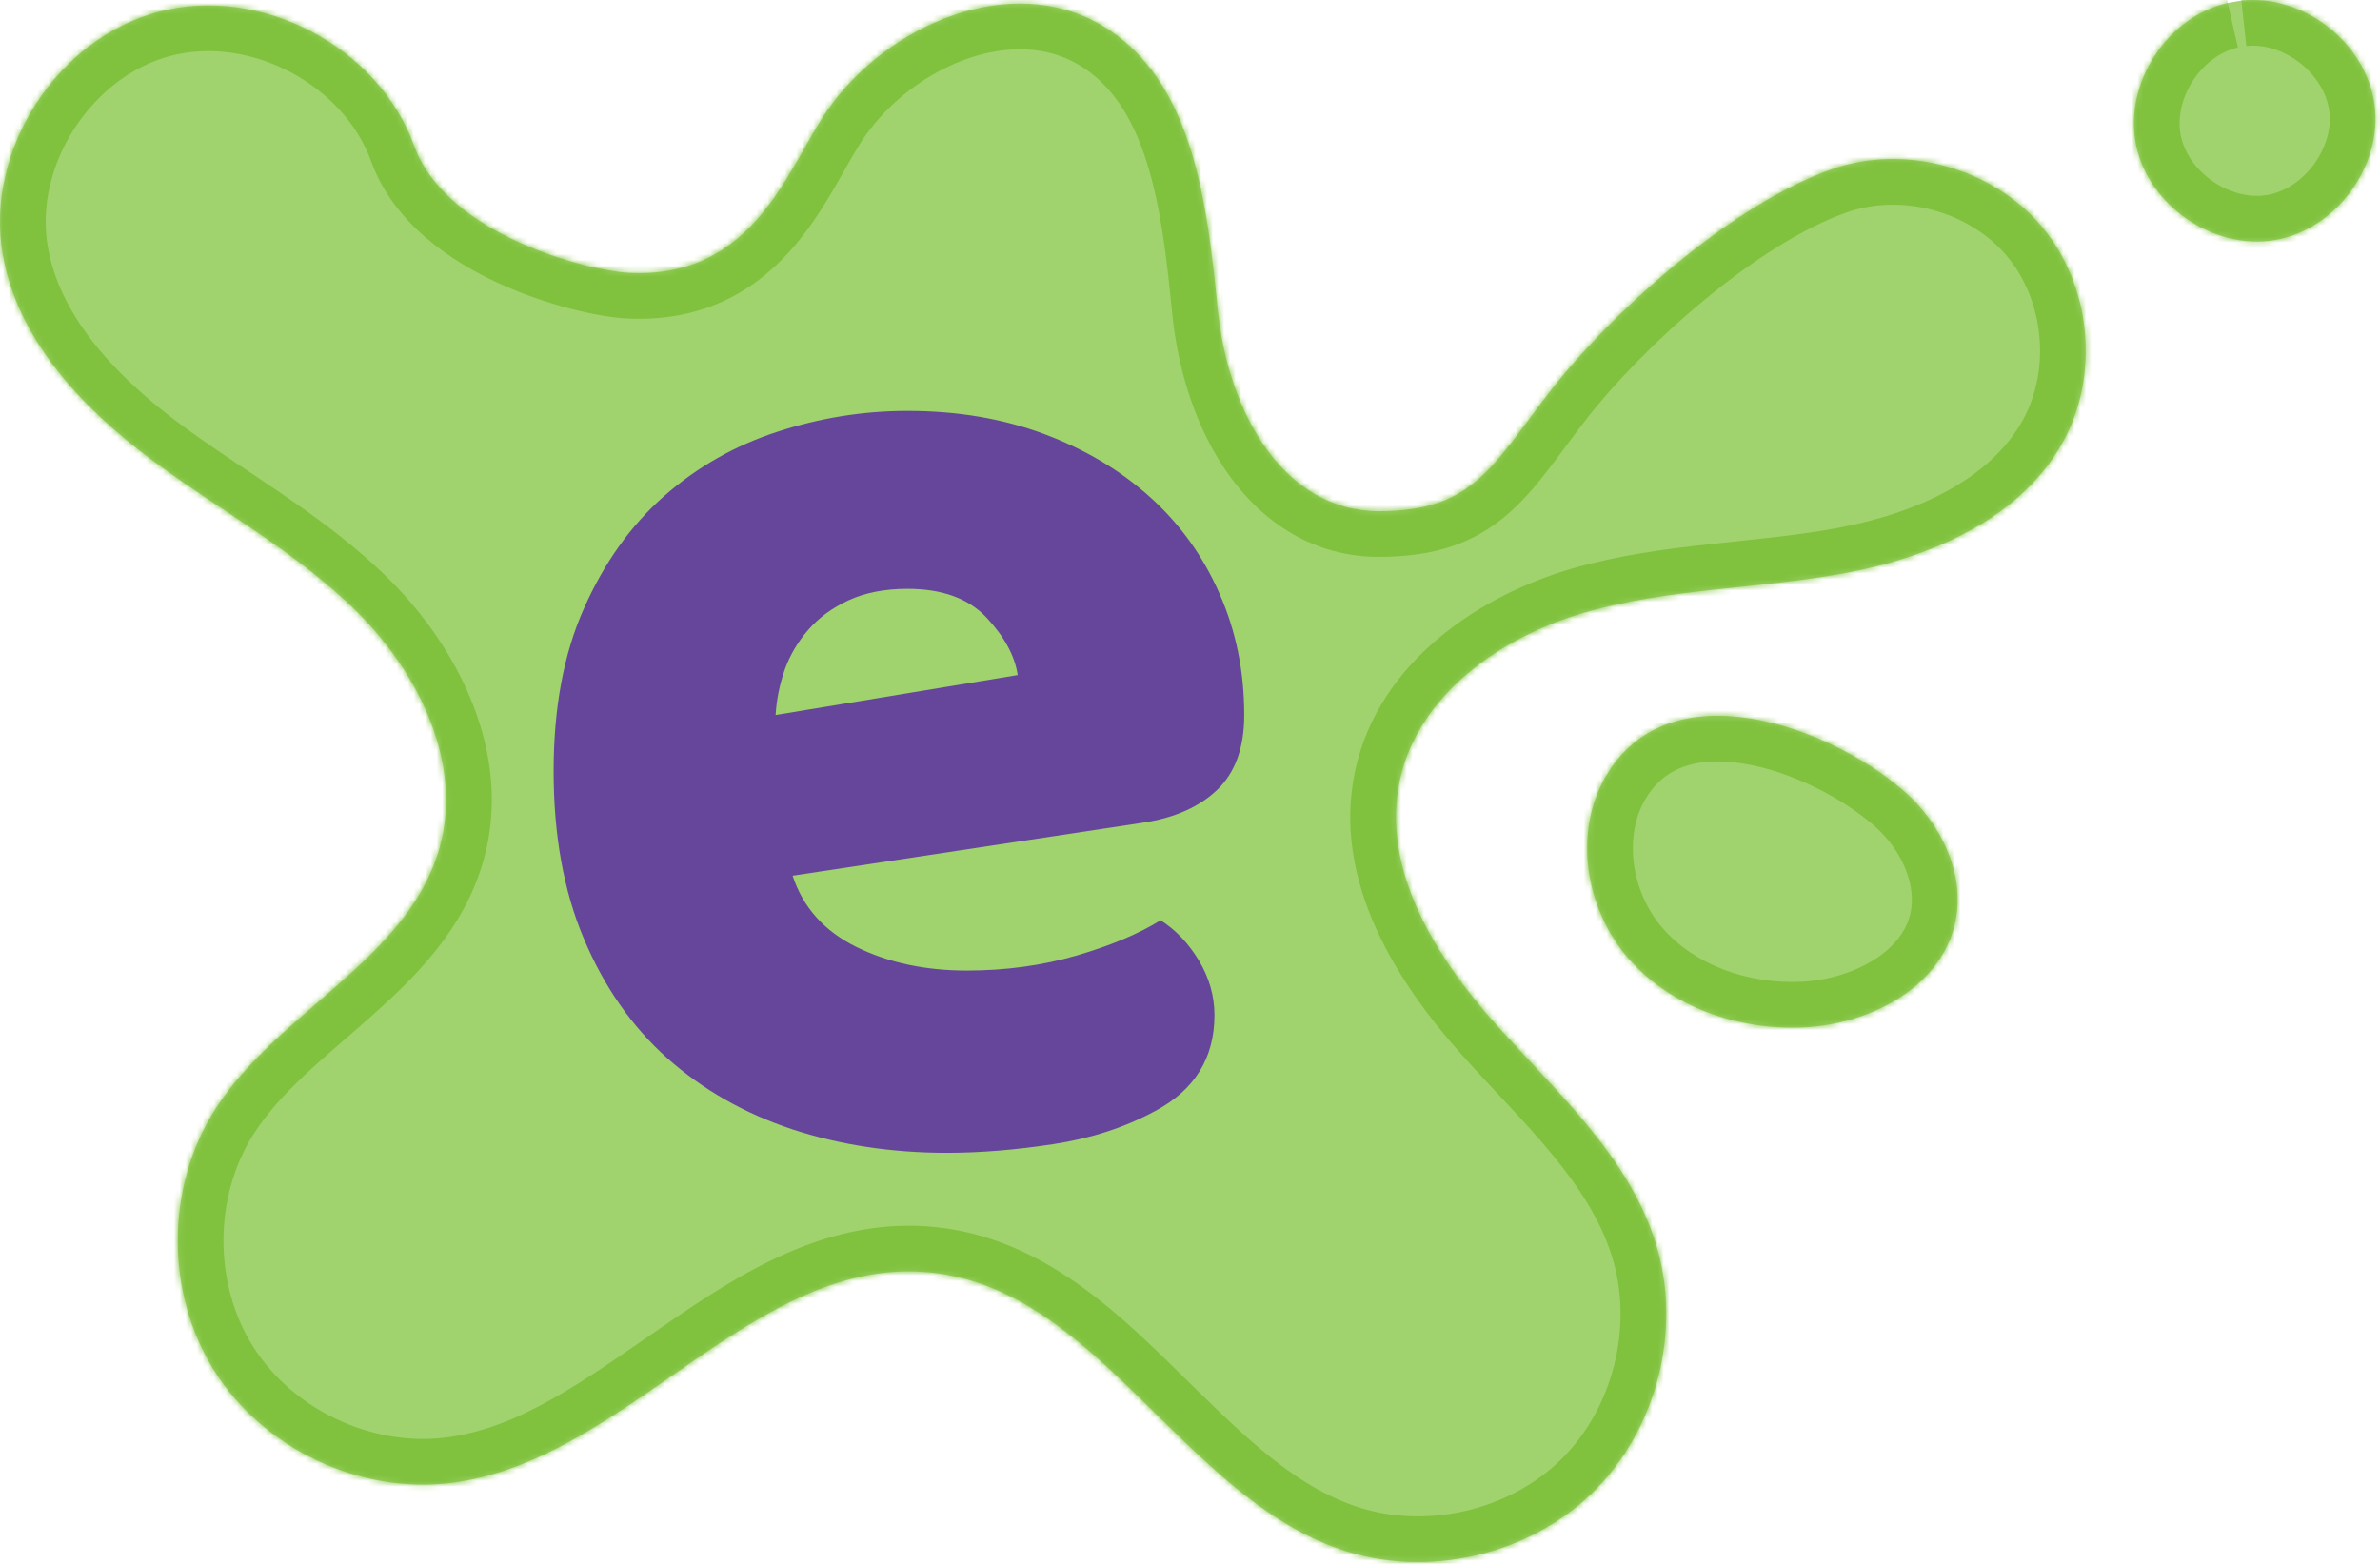 <svg width="417" height="274" viewBox="0 0 417 274" fill="none" xmlns="http://www.w3.org/2000/svg">
<mask id="path-1-inside-1_124_1414" fill="white">
<path d="M144.952 19.343C155.492 4.23 177.044 -4.924 192.956 4.387C209.042 13.8 211.492 35.515 213.338 54.058C215.184 72.601 225.093 89.576 241.593 89.576C258.093 89.576 261.339 81.819 271.593 68.576C281.847 55.332 303.025 35.9 321.058 29.619C333.774 25.191 349.019 29.368 357.705 39.652C366.392 49.937 367.947 65.661 361.436 77.453C354.022 90.885 338.376 97.629 323.28 100.416C308.185 103.211 292.539 103.046 277.789 107.285C263.031 111.525 248.532 121.668 245.273 136.67C241.903 152.23 251.438 167.578 262.057 179.448C272.668 191.326 285.243 202.466 290.034 217.649C294.817 232.777 290.395 250.425 279.054 261.518C267.696 272.611 249.954 276.623 234.929 271.512C207.133 262.036 192.351 226.026 163.142 222.98C132.141 219.73 109.993 255.984 79.047 259.838C63.04 261.84 46.201 253.88 37.585 240.243C28.969 226.607 29.016 207.993 37.695 194.403C48.683 177.187 71.633 168.096 77.06 148.415C81.081 133.82 73.526 118.213 62.828 107.474C52.139 96.75 38.535 89.488 26.393 80.428C14.258 71.345 2.995 59.404 0.466 44.472C-2.62 26.259 9.97 6.758 27.838 2.056C45.698 -2.639 66.269 8.148 72.544 25.513C78.207 41.183 103.05 47.432 110.103 47.801C132.283 48.995 138.079 29.195 144.952 19.343ZM281.323 136.081C275.606 145.942 277.797 159.272 285.266 167.876C292.736 176.488 304.611 180.555 316.007 180.021C327.404 179.487 339.711 173.23 342.452 162.161C344.573 153.588 340.245 144.403 333.585 138.609C320.508 127.249 292.445 116.942 281.331 136.073L281.323 136.081ZM390.324 0.517C379.697 2.935 372.118 14.593 374.238 25.278C376.351 35.962 387.795 43.868 398.547 42.062C409.284 40.257 417.523 29.046 416.022 18.259C414.53 7.473 403.558 -1.069 392.719 0.109"/>
</mask>
<path d="M144.952 19.343C155.492 4.23 177.044 -4.924 192.956 4.387C209.042 13.8 211.492 35.515 213.338 54.058C215.184 72.601 225.093 89.576 241.593 89.576C258.093 89.576 261.339 81.819 271.593 68.576C281.847 55.332 303.025 35.9 321.058 29.619C333.774 25.191 349.019 29.368 357.705 39.652C366.392 49.937 367.947 65.661 361.436 77.453C354.022 90.885 338.376 97.629 323.28 100.416C308.185 103.211 292.539 103.046 277.789 107.285C263.031 111.525 248.532 121.668 245.273 136.67C241.903 152.23 251.438 167.578 262.057 179.448C272.668 191.326 285.243 202.466 290.034 217.649C294.817 232.777 290.395 250.425 279.054 261.518C267.696 272.611 249.954 276.623 234.929 271.512C207.133 262.036 192.351 226.026 163.142 222.98C132.141 219.73 109.993 255.984 79.047 259.838C63.04 261.84 46.201 253.88 37.585 240.243C28.969 226.607 29.016 207.993 37.695 194.403C48.683 177.187 71.633 168.096 77.06 148.415C81.081 133.82 73.526 118.213 62.828 107.474C52.139 96.75 38.535 89.488 26.393 80.428C14.258 71.345 2.995 59.404 0.466 44.472C-2.62 26.259 9.97 6.758 27.838 2.056C45.698 -2.639 66.269 8.148 72.544 25.513C78.207 41.183 103.05 47.432 110.103 47.801C132.283 48.995 138.079 29.195 144.952 19.343ZM281.323 136.081C275.606 145.942 277.797 159.272 285.266 167.876C292.736 176.488 304.611 180.555 316.007 180.021C327.404 179.487 339.711 173.23 342.452 162.161C344.573 153.588 340.245 144.403 333.585 138.609C320.508 127.249 292.445 116.942 281.331 136.073L281.323 136.081ZM390.324 0.517C379.697 2.935 372.118 14.593 374.238 25.278C376.351 35.962 387.795 43.868 398.547 42.062C409.284 40.257 417.523 29.046 416.022 18.259C414.53 7.473 403.558 -1.069 392.719 0.109" fill="#80C23E" fill-opacity="0.75"/>
<path d="M144.952 19.343L151.513 23.919L151.513 23.919L144.952 19.343ZM192.956 4.387L196.997 -2.517L196.996 -2.518L192.956 4.387ZM213.338 54.058L205.377 54.85L213.338 54.058ZM321.058 29.619L318.427 22.064L318.427 22.064L321.058 29.619ZM357.705 39.652L351.594 44.815L357.705 39.652ZM361.436 77.453L354.433 73.586L354.432 73.587L361.436 77.453ZM323.28 100.416L321.828 92.549L321.824 92.55L323.28 100.416ZM277.789 107.285L279.998 114.974L279.999 114.974L277.789 107.285ZM245.273 136.67L237.455 134.972L237.454 134.977L245.273 136.67ZM262.057 179.448L268.023 174.118L268.02 174.114L262.057 179.448ZM290.034 217.649L282.405 220.057L282.406 220.061L290.034 217.649ZM279.054 261.518L284.643 267.241L284.647 267.238L279.054 261.518ZM234.929 271.512L232.348 279.084L232.353 279.086L234.929 271.512ZM163.142 222.98L162.308 230.936L162.312 230.937L163.142 222.98ZM79.047 259.838L78.058 251.9L78.054 251.9L79.047 259.838ZM37.585 240.243L30.822 244.516L37.585 240.243ZM37.695 194.403L44.437 198.709L44.439 198.707L37.695 194.403ZM77.06 148.415L84.772 150.541L84.773 150.54L77.06 148.415ZM62.828 107.474L68.496 101.828L68.494 101.826L62.828 107.474ZM26.393 80.428L21.599 86.833L21.609 86.84L26.393 80.428ZM0.466 44.472L8.354 43.137L8.354 43.136L0.466 44.472ZM27.838 2.056L25.804 -5.681L25.802 -5.681L27.838 2.056ZM72.544 25.513L65.02 28.232L65.02 28.232L72.544 25.513ZM110.103 47.801L110.532 39.813L110.521 39.812L110.103 47.801ZM281.323 136.081L275.667 130.424L274.927 131.164L274.403 132.068L281.323 136.081ZM285.266 167.876L291.31 162.635L291.307 162.632L285.266 167.876ZM342.452 162.161L350.218 164.084L350.218 164.082L342.452 162.161ZM333.585 138.609L338.836 132.573L338.831 132.57L333.585 138.609ZM281.331 136.073L286.988 141.73L287.725 140.993L288.249 140.092L281.331 136.073ZM374.238 25.278L382.086 23.726L382.085 23.72L374.238 25.278ZM398.547 42.062L399.872 49.952L399.874 49.952L398.547 42.062ZM416.022 18.259L408.098 19.356L408.099 19.361L416.022 18.259ZM151.513 23.919C155.817 17.749 162.46 12.726 169.559 10.265C176.621 7.817 183.45 8.094 188.916 11.292L196.996 -2.518C186.55 -8.63 174.647 -8.432 164.319 -4.853C154.03 -1.286 144.627 5.824 138.39 14.766L151.513 23.919ZM188.916 11.292C194.621 14.63 198.345 20.349 200.867 28.236C203.424 36.23 204.443 45.462 205.377 54.85L221.298 53.266C220.387 44.111 219.258 33.215 216.107 23.362C212.921 13.402 207.377 3.557 196.997 -2.517L188.916 11.292ZM205.377 54.85C206.403 65.16 209.697 75.494 215.5 83.475C221.408 91.601 230.216 97.576 241.593 97.576V81.576C236.471 81.576 232.074 79.063 228.441 74.066C224.702 68.924 222.118 61.499 221.298 53.266L205.377 54.85ZM241.593 97.576C251.374 97.576 258.289 95.179 264.169 90.093C266.858 87.767 269.128 85.053 271.227 82.34C272.284 80.975 273.366 79.518 274.452 78.06C275.554 76.581 276.687 75.064 277.919 73.473L265.268 63.678C263.936 65.398 262.725 67.02 261.622 68.501C260.503 70.002 259.521 71.324 258.574 72.548C256.665 75.014 255.169 76.723 253.702 77.991C251.271 80.094 248.313 81.576 241.593 81.576V97.576ZM277.919 73.473C282.645 67.369 290.078 59.618 298.505 52.653C307.01 45.623 315.961 39.865 323.689 37.174L318.427 22.064C308.121 25.654 297.467 32.752 288.312 40.32C279.079 47.951 270.796 56.538 265.268 63.678L277.919 73.473ZM323.688 37.174C333.275 33.836 345.044 37.06 351.594 44.815L363.817 34.49C352.993 21.676 334.273 16.547 318.427 22.064L323.688 37.174ZM351.594 44.815C358.14 52.565 359.34 64.698 354.433 73.586L368.439 81.32C376.554 66.625 374.644 47.308 363.817 34.49L351.594 44.815ZM354.432 73.587C348.772 83.842 336.133 89.908 321.828 92.549L324.733 108.283C340.619 105.35 359.272 97.929 368.44 81.319L354.432 73.587ZM321.824 92.55C314.658 93.876 307.436 94.49 299.533 95.357C291.824 96.202 283.651 97.277 275.579 99.597L279.999 114.974C286.677 113.055 293.702 112.092 301.277 111.261C308.658 110.452 316.807 109.75 324.737 108.282L321.824 92.55ZM275.58 99.596C259.555 104.2 241.622 115.793 237.455 134.972L253.09 138.369C255.443 127.542 266.507 118.85 279.998 114.974L275.58 99.596ZM237.454 134.977C233.19 154.666 245.311 172.728 256.095 184.782L268.02 174.114C257.566 162.428 250.616 149.794 253.092 138.363L237.454 134.977ZM256.091 184.778C261.899 191.279 267.051 196.31 272.047 202.389C276.801 208.172 280.443 213.84 282.405 220.057L297.663 215.242C294.834 206.275 289.793 198.781 284.408 192.23C279.267 185.973 272.826 179.495 268.023 174.118L256.091 184.778ZM282.406 220.061C286.279 232.31 282.646 246.814 273.46 255.799L284.647 267.238C298.144 254.037 303.355 233.245 297.662 215.237L282.406 220.061ZM273.464 255.795C264.265 264.78 249.68 268.08 237.505 263.938L232.353 279.086C250.228 285.166 271.128 280.442 284.643 267.241L273.464 255.795ZM237.51 263.94C225.737 259.926 216.553 250.243 205.155 239.111C194.505 228.711 181.681 216.87 163.972 215.023L162.312 230.937C173.812 232.136 182.984 239.823 193.976 250.558C204.22 260.563 216.325 273.622 232.348 279.084L237.51 263.94ZM163.976 215.023C145.169 213.052 129.57 223.187 116.539 232.154C102.558 241.775 91.134 250.271 78.058 251.9L80.036 267.777C97.906 265.551 113.029 253.992 125.609 245.335C139.139 236.024 150.114 229.658 162.308 230.936L163.976 215.023ZM78.054 251.9C65.126 253.517 51.308 246.986 44.348 235.97L30.822 244.516C41.094 260.774 60.955 270.163 80.04 267.776L78.054 251.9ZM44.348 235.97C37.389 224.956 37.428 209.685 44.437 198.709L30.953 190.098C20.605 206.301 20.549 228.258 30.822 244.516L44.348 235.97ZM44.439 198.707C49.152 191.323 56.365 185.749 64.761 178.328C72.596 171.402 81.376 162.856 84.772 150.541L69.348 146.288C67.317 153.654 61.908 159.495 54.165 166.339C46.982 172.688 37.226 180.268 30.951 190.1L44.439 198.707ZM84.773 150.54C89.884 131.99 80.17 113.548 68.496 101.828L57.16 113.119C66.882 122.879 72.279 135.651 69.347 146.289L84.773 150.54ZM68.494 101.826C62.617 95.93 56.054 91.1 49.679 86.729C43.092 82.212 37.091 78.429 31.177 74.016L21.609 86.84C27.837 91.487 34.709 95.865 40.632 99.925C46.766 104.131 52.35 108.294 57.162 113.121L68.494 101.826ZM31.187 74.024C19.521 65.292 10.356 54.955 8.354 43.137L-7.421 45.809C-4.365 63.854 8.995 77.399 21.599 86.833L31.187 74.024ZM8.354 43.136C5.96 29.01 16.006 13.442 29.874 9.792L25.802 -5.681C3.934 0.074 -11.201 23.508 -7.421 45.809L8.354 43.136ZM29.872 9.793C43.733 6.149 60.154 14.765 65.02 28.232L80.068 22.794C72.383 1.53 47.664 -11.427 25.804 -5.681L29.872 9.793ZM65.02 28.232C68.968 39.157 79.08 45.831 87.475 49.67C96.061 53.597 105.019 55.546 109.685 55.79L110.521 39.812C108.133 39.687 101.143 38.327 94.129 35.12C86.924 31.825 81.782 27.539 80.068 22.794L65.02 28.232ZM109.673 55.79C123.792 56.549 133.058 50.381 139.386 42.868C142.402 39.287 144.751 35.418 146.658 32.107C148.714 28.538 150.058 26.005 151.513 23.919L138.39 14.766C136.409 17.607 134.451 21.243 132.794 24.121C130.988 27.256 129.213 30.109 127.149 32.56C123.316 37.111 118.593 40.246 110.532 39.813L109.673 55.79ZM274.403 132.068C266.712 145.33 269.872 162.346 279.225 173.121L291.307 162.632C285.722 156.198 284.499 146.553 288.244 140.094L274.403 132.068ZM279.223 173.118C288.604 183.935 303.047 188.637 316.382 188.012L315.633 172.03C306.175 172.473 296.867 169.042 291.31 162.635L279.223 173.118ZM316.382 188.012C323.311 187.688 330.588 185.639 336.703 181.834C342.849 178.009 348.229 172.117 350.218 164.084L334.687 160.238C333.935 163.274 331.791 166.045 328.249 168.25C324.675 170.474 320.101 171.821 315.633 172.03L316.382 188.012ZM350.218 164.082C353.276 151.721 346.99 139.667 338.836 132.573L328.335 144.645C333.501 149.139 335.87 155.456 334.686 160.24L350.218 164.082ZM338.831 132.57C331.311 126.037 319.68 119.877 307.985 118.007C296.118 116.11 282.261 118.547 274.414 132.055L288.249 140.092C291.516 134.468 297.247 132.493 305.459 133.807C313.843 135.147 322.782 139.822 328.339 144.649L338.831 132.57ZM275.674 130.417L275.667 130.424L286.98 141.738L286.988 141.73L275.674 130.417ZM388.549 -7.284C373.708 -3.907 363.426 11.892 366.391 26.835L382.085 23.72C380.81 17.294 385.686 9.777 392.099 8.318L388.549 -7.284ZM366.39 26.83C369.343 41.764 384.854 52.474 399.872 49.952L397.222 34.173C390.735 35.262 383.359 30.161 382.086 23.726L366.39 26.83ZM399.874 49.952C414.873 47.429 426.044 32.239 423.946 17.157L408.099 19.361C409.002 25.853 403.694 33.084 397.22 34.173L399.874 49.952ZM423.947 17.163C421.86 2.077 406.982 -9.488 391.855 -7.844L393.583 8.062C400.133 7.35 407.2 12.869 408.098 19.356L423.947 17.163Z" fill="#80C23E" mask="url(#path-1-inside-1_124_1414)"/>
<path d="M165.944 202C156.171 202 147.119 200.615 138.774 197.87C130.429 195.087 123.14 190.944 116.918 185.429C110.722 179.888 105.854 172.925 102.315 164.526C98.763 156.14 97 146.331 97 135.111C97 124.068 98.763 114.561 102.315 106.603C105.854 98.62 110.523 92.072 116.322 86.959C122.109 81.86 128.715 78.094 136.141 75.677C143.592 73.234 151.204 72 158.99 72C167.732 72 175.692 73.347 182.882 76.029C190.097 78.724 196.306 82.414 201.509 87.11C206.7 91.782 210.748 97.385 213.629 103.933C216.535 110.481 218 117.608 218 125.289C218 131.006 216.423 135.363 213.281 138.385C210.127 141.407 205.744 143.346 200.118 144.177L138.873 153.445C140.686 158.986 144.412 163.154 150.049 165.936C155.675 168.694 162.119 170.067 169.372 170.067C176.152 170.067 182.559 169.198 188.594 167.448C194.654 165.672 199.572 163.607 203.347 161.252C205.992 162.94 208.227 165.282 210.053 168.304C211.866 171.326 212.784 174.524 212.784 177.874C212.784 185.404 209.307 191.007 202.353 194.697C197.088 197.555 191.14 199.482 184.521 200.489C177.89 201.496 171.706 202 165.944 202ZM158.99 103.178C155.016 103.178 151.564 103.858 148.658 105.193C145.778 106.54 143.418 108.265 141.605 110.38C139.78 112.471 138.401 114.8 137.482 117.382C136.588 119.976 136.054 122.607 135.893 125.289L178.312 118.288C177.816 114.939 175.99 111.577 172.849 108.215C169.694 104.865 165.075 103.178 158.99 103.178Z" fill="#65469B"/>
</svg>
